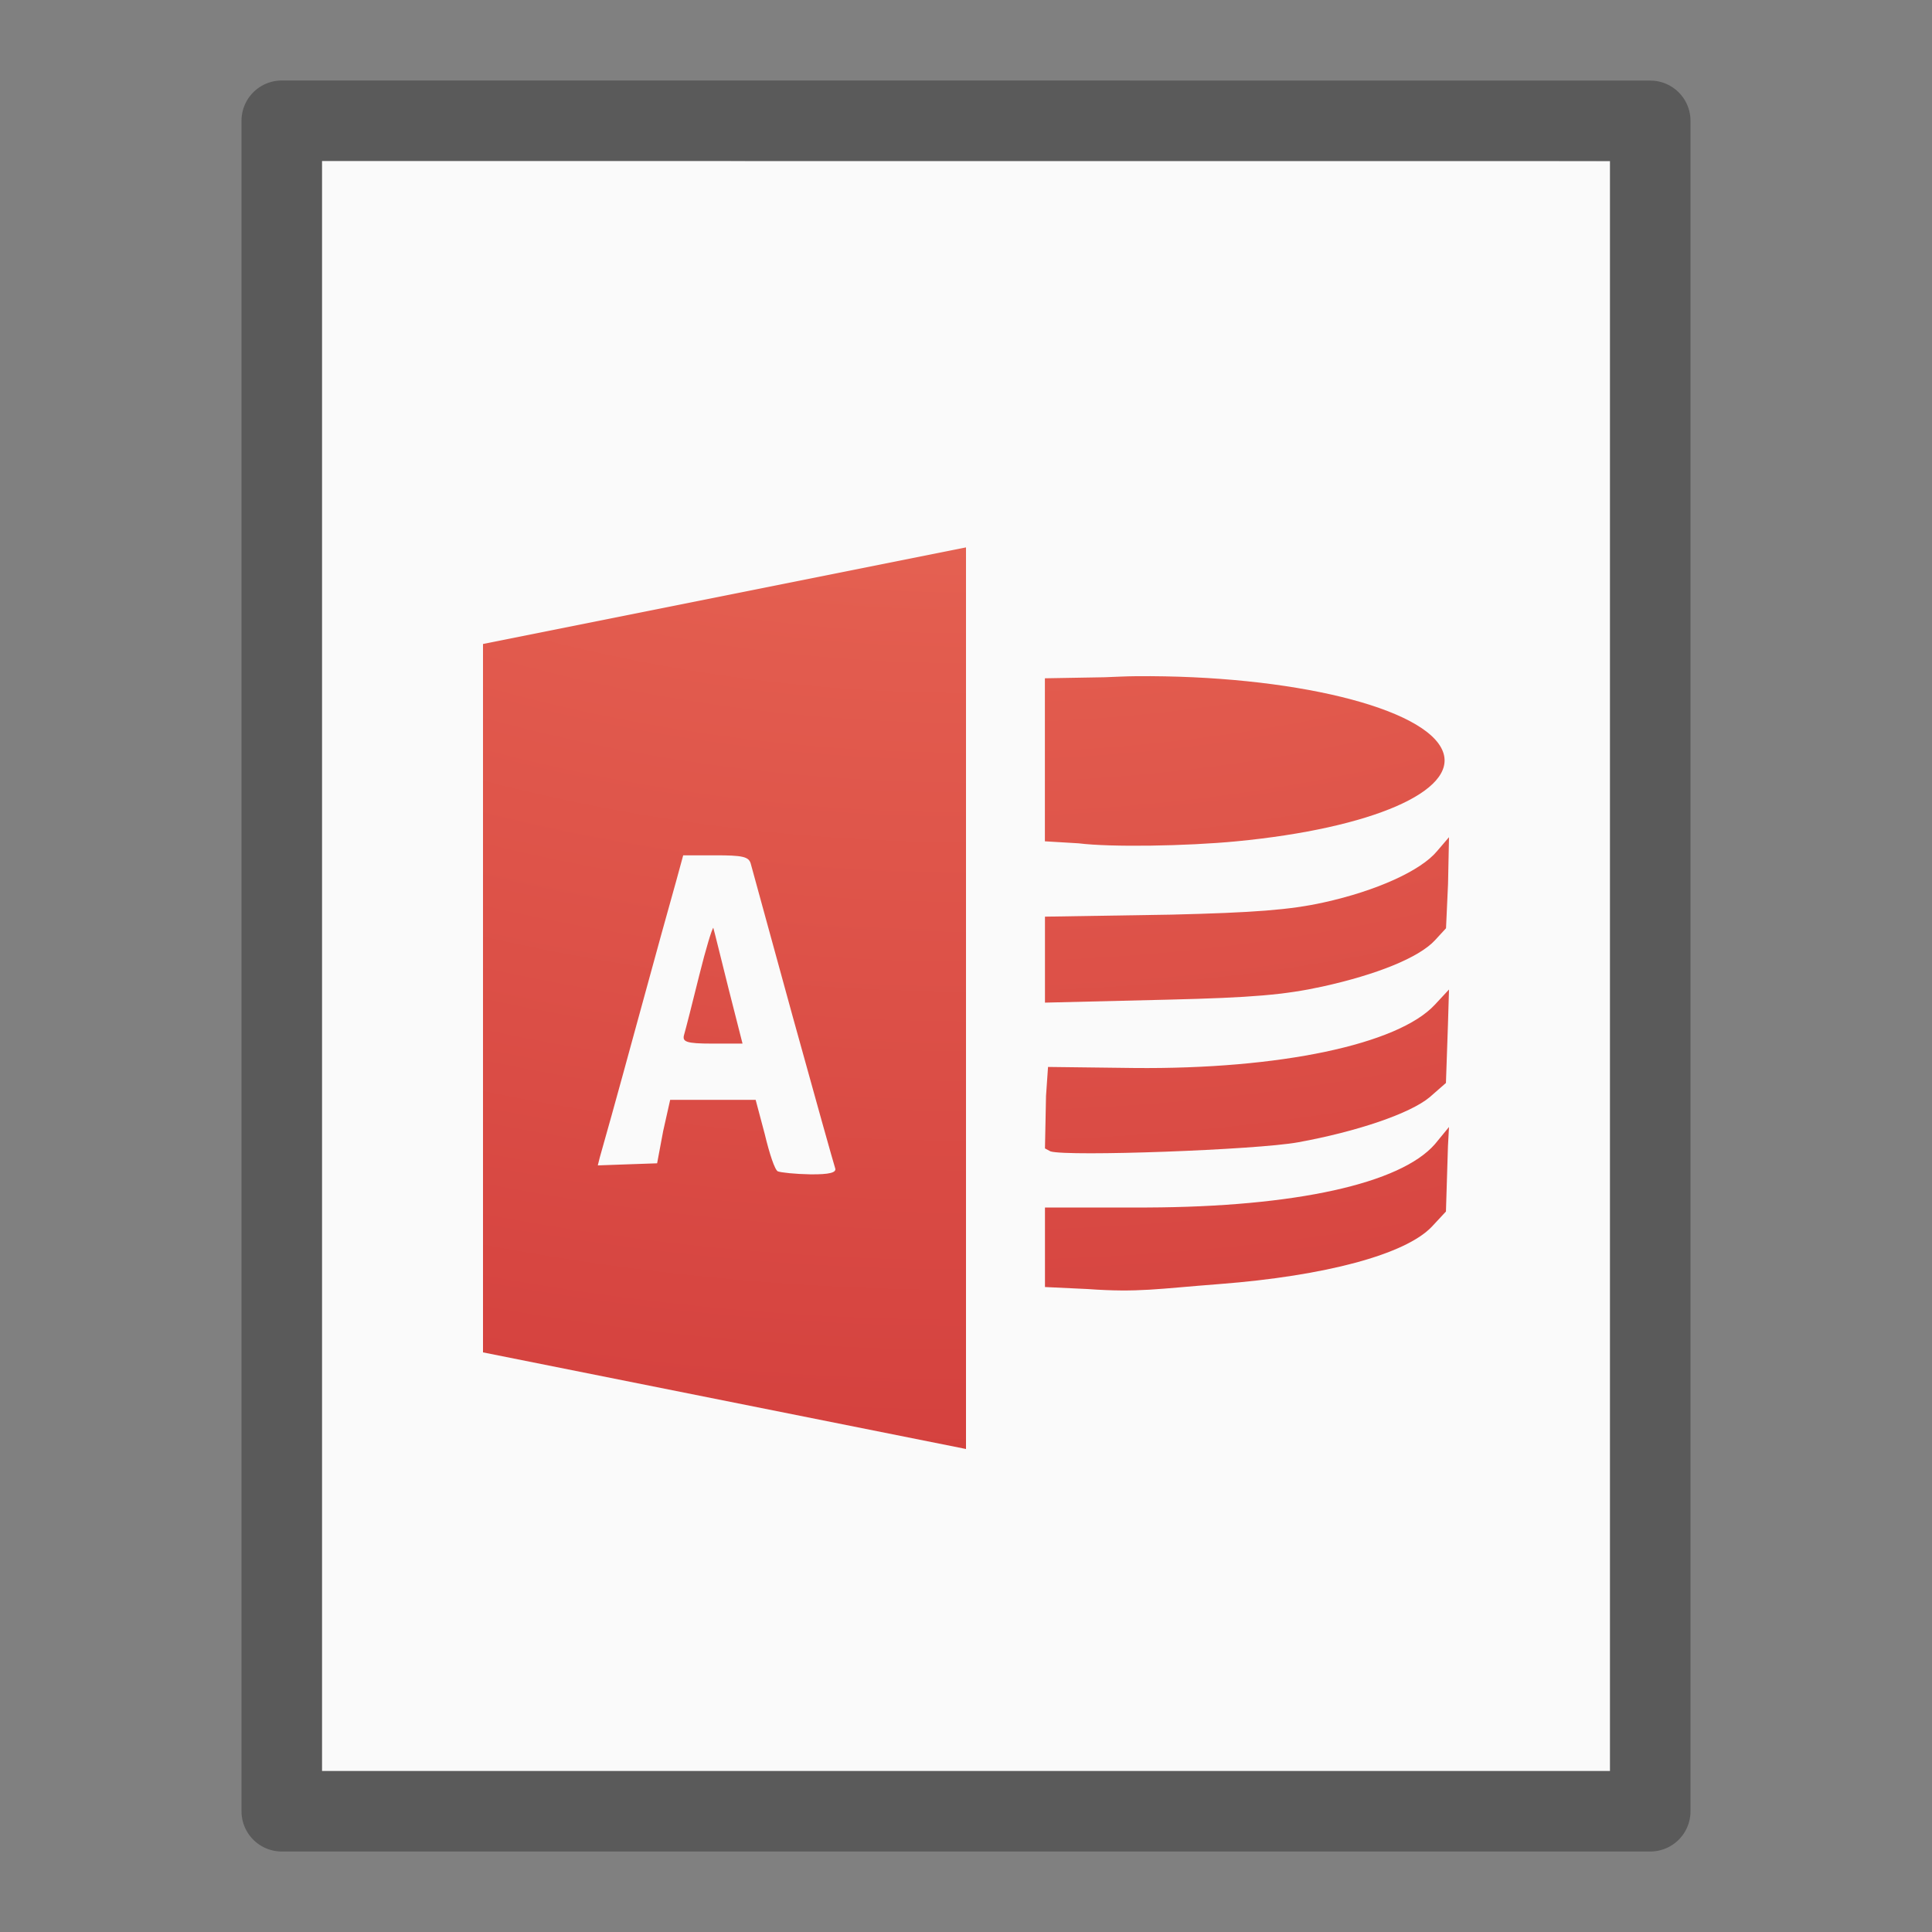<?xml version="1.0" encoding="UTF-8" standalone="no"?>
<svg
   xmlns:dc="http://purl.org/dc/elements/1.1/"
   xmlns:cc="http://creativecommons.org/ns#"
   xmlns:rdf="http://www.w3.org/1999/02/22-rdf-syntax-ns#"
   xmlns:svg="http://www.w3.org/2000/svg"
   xmlns="http://www.w3.org/2000/svg"
   xmlns:xlink="http://www.w3.org/1999/xlink"
   xmlns:sodipodi="http://sodipodi.sourceforge.net/DTD/sodipodi-0.dtd"
   xmlns:inkscape="http://www.inkscape.org/namespaces/inkscape"
   id="svg3828"
   height="24"
   width="24"
   version="1.1"
   inkscape:version="0.91 r13725"
   sodipodi:docname="application-vnd.ms-access.svg">
  <rect width="100%" height="100%" fill="#808080" stroke="none"/>
  <sodipodi:namedview
     pagecolor="#ffffff"
     bordercolor="#666666"
     borderopacity="1"
     objecttolerance="10"
     gridtolerance="10"
     guidetolerance="10"
     inkscape:pageopacity="0"
     inkscape:pageshadow="2"
     inkscape:window-width="1920"
     inkscape:window-height="1026"
     id="namedview38"
     showgrid="false"
     inkscape:zoom="19.666667"
     inkscape:cx="7.1785349"
     inkscape:cy="14.209469"
     inkscape:window-x="0"
     inkscape:window-y="0"
     inkscape:window-maximized="1"
     inkscape:current-layer="svg3828">
    <inkscape:grid
       type="xygrid"
       id="grid4184" />
  </sodipodi:namedview>
  <defs
     id="defs3830">
    <linearGradient
       id="linearGradient3977">
      <stop
         offset="0"
         style="stop-color:#ffffff;stop-opacity:1"
         id="stop3979" />
      <stop
         offset="0"
         style="stop-color:#ffffff;stop-opacity:0.235"
         id="stop3981" />
      <stop
         offset="1"
         style="stop-color:#ffffff;stop-opacity:0.157"
         id="stop3983" />
      <stop
         offset="1"
         style="stop-color:#ffffff;stop-opacity:0.392"
         id="stop3985" />
    </linearGradient>
    <linearGradient
       id="linearGradient3600-4">
      <stop
         offset="0"
         style="stop-color:#f4f4f4;stop-opacity:1"
         id="stop3602-7" />
      <stop
         offset="1"
         style="stop-color:#dbdbdb;stop-opacity:1"
         id="stop3604-6" />
    </linearGradient>
    <linearGradient
       id="linearGradient5060">
      <stop
         offset="0"
         style="stop-color:#000000;stop-opacity:1"
         id="stop5062" />
      <stop
         offset="1"
         style="stop-color:#000000;stop-opacity:0"
         id="stop5064" />
    </linearGradient>
    <linearGradient
       id="linearGradient5048">
      <stop
         offset="0"
         style="stop-color:#000000;stop-opacity:0"
         id="stop5050" />
      <stop
         offset="0.5"
         style="stop-color:#000000;stop-opacity:1"
         id="stop5056" />
      <stop
         offset="1"
         style="stop-color:#000000;stop-opacity:0"
         id="stop5052" />
    </linearGradient>
    <linearGradient
       gradientTransform="matrix(0.405,0,0,0.514,2.27,-0.324)"
       gradientUnits="userSpaceOnUse"
       xlink:href="#linearGradient3977"
       id="linearGradient3013"
       y2="41.526"
       x2="24"
       y1="6.474"
       x1="24" />
    <linearGradient
       gradientTransform="matrix(0.457,0,0,0.435,1.029,0.904)"
       gradientUnits="userSpaceOnUse"
       xlink:href="#linearGradient3600-4"
       id="linearGradient3016"
       y2="47.013"
       x2="25.132"
       y1="0.985"
       x1="25.132" />
    <radialGradient
       gradientTransform="matrix(0.012,0,0,0.008,13.239,18.981)"
       gradientUnits="userSpaceOnUse"
       xlink:href="#linearGradient5060"
       id="radialGradient3021"
       fy="486.648"
       fx="605.714"
       r="117.143"
       cy="486.648"
       cx="605.714" />
    <radialGradient
       gradientTransform="matrix(-0.012,0,0,0.008,10.761,18.981)"
       gradientUnits="userSpaceOnUse"
       xlink:href="#linearGradient5060"
       id="radialGradient3024"
       fy="486.648"
       fx="605.714"
       r="117.143"
       cy="486.648"
       cx="605.714" />
    <linearGradient
       gradientTransform="matrix(0.035,0,0,0.008,-0.725,18.981)"
       gradientUnits="userSpaceOnUse"
       xlink:href="#linearGradient5048"
       id="linearGradient3027"
       y2="609.505"
       x2="302.857"
       y1="366.648"
       x1="302.857" />
    <linearGradient
       id="linearGradient2867-449-88-871-390-598-476-591-434-148-57-177-8-3">
      <stop
         id="stop3750-1-0"
         style="stop-color:#90dbec;stop-opacity:1"
         offset="0" />
      <stop
         id="stop3752-3-7"
         style="stop-color:#55c1ec;stop-opacity:1"
         offset="0.262" />
      <stop
         id="stop3754-1-8"
         style="stop-color:#3689e6;stop-opacity:1"
         offset="0.705" />
      <stop
         id="stop3756-1-6"
         style="stop-color:#2b63a0;stop-opacity:1"
         offset="1" />
    </linearGradient>
    <radialGradient
       xlink:href="#linearGradient2867-449-88-871-390-598-476-591-434-148-57-177-8-3"
       id="radialGradient3441"
       gradientUnits="userSpaceOnUse"
       gradientTransform="matrix(-7.6630149e-8,3.541,-3.836,-1.0627773e-7,89.481,-32.283)"
       cx="5.649"
       cy="9.957"
       fx="5.119"
       fy="9.957"
       r="12.672" />
    <radialGradient
       cx="8.276"
       cy="9.994"
       r="12.672"
       fx="8.276"
       fy="9.994"
       id="radialGradient3988-4"
       xlink:href="#linearGradient3242-4"
       gradientUnits="userSpaceOnUse"
       gradientTransform="matrix(0,4.035,-4.954,0,61.55,-39.111)" />
    <linearGradient
       id="linearGradient3242-4">
      <stop
         id="stop3244-7"
         style="stop-color:#f89b7e;stop-opacity:1"
         offset="0" />
      <stop
         id="stop3246-1"
         style="stop-color:#e35d4f;stop-opacity:1"
         offset="0.262" />
      <stop
         id="stop3248-5"
         style="stop-color:#c6262e;stop-opacity:1"
         offset="0.661" />
      <stop
         id="stop3250-7"
         style="stop-color:#690b2c;stop-opacity:1"
         offset="1" />
    </linearGradient>
  </defs>
  <path
     style="display:inline;fill:#fafafa;fill-opacity:1;stroke:none"
     id="path4160-3"
     d="m 4,2 c 3.666,0 16,0.001 16,0.001 L 20,22 C 20,22 9.333,22 4,22 4,15.333 4,8.667 4,2 Z" />
  <path
     style="opacity:0.3;fill:none;stroke:#000000;stroke-width:1;stroke-linecap:butt;stroke-linejoin:round;stroke-miterlimit:4;stroke-opacity:1;stroke-dasharray:none;stroke-dashoffset:0;display:inline"
     id="path4160-3-1"
     d="m 3.5,1.5 c 3.896,0 17,0.001 17,0.001 l 2.1e-5,20.999 c 0,0 -11.333,0 -17,0 0,-7 0,-14 0,-21 z" />
  <path
     style="color:#000000;clip-rule:nonzero;display:inline;overflow:visible;visibility:visible;opacity:1;isolation:auto;mix-blend-mode:normal;color-interpolation:sRGB;color-interpolation-filters:linearRGB;solid-color:#000000;solid-opacity:1;fill:url(#radialGradient3441);fill-opacity:1;fill-rule:nonzero;stroke:none;stroke-width:1;stroke-linecap:butt;stroke-linejoin:miter;stroke-miterlimit:4;stroke-dasharray:none;stroke-dashoffset:0;stroke-opacity:1;marker:none;color-rendering:auto;image-rendering:auto;shape-rendering:auto;text-rendering:auto;enable-background:accumulate"
     d="M 52,6.801 46,8 46,16.801 52,18 52,6.801 Z M 53,8 l 0,1.229 3.75,0 0,0.408 -3.75,0 0,0.818 3.75,0 0,0.408 -3.75,0 0,0.818 3.75,0 0,0.41 -3.75,0 0,0.816 3.75,0 0,0.41 -3.75,0 0,0.818 3.75,0 0,0.408 -3.75,0 0,0.818 3.75,0 0,0.408 -3.75,0 L 53,17 l 5,0 0,-9 -5,0 z m -2.719,2.363 0.34,0 c 0.314,0 0.333,0.023 0.297,0.199 -0.021,0.105 -0.198,1.037 -0.395,2.074 l -0.354,1.889 -0.365,0 c -0.198,0 -0.359,-0.014 -0.363,-0.025 -0.004,-0.012 -0.118,-0.629 -0.254,-1.375 -0.136,-0.746 -0.265,-1.308 -0.287,-1.238 -0.022,0.07 -0.136,0.685 -0.252,1.352 l -0.211,1.213 -0.33,-0.027 -0.342,-0.023 -0.275,-1.664 c -0.154,-0.909 -0.3,-1.752 -0.32,-1.875 -0.034,-0.204 -0.012,-0.23 0.23,-0.262 0.338,-0.045 0.352,-0.005 0.551,1.463 0.085,0.627 0.156,1.149 0.168,1.162 0.012,0.013 0.13,-0.581 0.262,-1.312 0.132,-0.731 0.281,-1.35 0.332,-1.387 0.146,-0.105 0.557,-0.08 0.596,0.037 0.019,0.058 0.138,0.689 0.254,1.4 0.194,1.19 0.331,1.622 0.332,1.049 2.27e-4,-0.229 0.155,-1.321 0.309,-2.199 l 0.078,-0.449 z"
     id="path3439"
     inkscape:connector-curvature="0" />
  <path
     inkscape:connector-curvature="0"
     style="color:#000000;clip-rule:nonzero;display:inline;overflow:visible;visibility:visible;opacity:1;isolation:auto;mix-blend-mode:normal;color-interpolation:sRGB;color-interpolation-filters:linearRGB;solid-color:#000000;solid-opacity:1;fill:url(#radialGradient3988-4);fill-opacity:1;fill-rule:nonzero;stroke:none;stroke-width:1;stroke-linecap:butt;stroke-linejoin:miter;stroke-miterlimit:4;stroke-dasharray:none;stroke-dashoffset:0;stroke-opacity:1;marker:none;color-rendering:auto;image-rendering:auto;shape-rendering:auto;text-rendering:auto;enable-background:accumulate"
     id="path4255"
     d="M 12,6.8 6,8 6,16.8 12,18 Z m 2.112,1.6 c -0.128,0.001 -0.258,0.008 -0.388,0.013 l -0.744,0.013 0,1.013 0,1.012 0.419,0.025 c 0.399,0.05 1.337,0.035 1.962,-0.025 C 17.046,10.289 18.107,9.826 17.925,9.338 17.721,8.789 16.032,8.384 14.113,8.4 Z M 18,10.4 l -0.15,0.175 c -0.198,0.238 -0.743,0.49 -1.413,0.637 -0.414,0.091 -0.86,0.125 -1.887,0.15 l -1.569,0.025 0,0.556 0,0.512 1.531,-0.037 c 1.04,-0.025 1.445,-0.06 1.913,-0.162 0.674,-0.148 1.2,-0.359 1.4,-0.575 l 0.138,-0.15 0.025,-0.55 z m -9.513,0.225 0.4,0 c 0.333,0 0.412,0.016 0.438,0.1 0.017,0.056 0.25,0.918 0.525,1.913 0.275,0.995 0.511,1.835 0.525,1.875 0.018,0.053 -0.07,0.078 -0.312,0.075 -0.183,-0.003 -0.362,-0.022 -0.4,-0.037 -0.038,-0.015 -0.106,-0.224 -0.163,-0.463 l -0.113,-0.425 -0.525,0 -0.537,0 -0.087,0.388 -0.075,0.4 -0.375,0.013 -0.362,0.013 0.025,-0.1 c 0.018,-0.058 0.223,-0.791 0.45,-1.625 0.227,-0.834 0.452,-1.644 0.5,-1.812 z m 0.375,0.9 c -0.016,0.005 -0.093,0.258 -0.175,0.588 -0.087,0.352 -0.171,0.681 -0.188,0.738 -0.027,0.09 0.018,0.113 0.35,0.113 l 0.375,0 -0.175,-0.688 c -0.094,-0.377 -0.178,-0.719 -0.188,-0.75 z M 18,12.292 l -0.175,0.188 c -0.456,0.494 -1.929,0.805 -3.737,0.787 l -1.069,-0.013 -0.025,0.362 -0.013,0.65 0.069,0.037 c 0.219,0.066 2.554,-0.018 3.075,-0.113 0.727,-0.132 1.394,-0.357 1.637,-0.562 l 0.2,-0.175 0.025,-0.725 z M 18,14 17.825,14.213 C 17.399,14.703 16.089,14.993 14.25,15 l -1.269,0 0,0.188 0,0.8 0.531,0.025 c 0.633,0.045 0.863,-0.003 1.637,-0.062 1.31,-0.101 2.31,-0.367 2.638,-0.713 l 0.175,-0.188 0.025,-0.812 z"
     sodipodi:nodetypes="ccccccccccccscccscccccscccccscsccccccccccccscccccsccccccccccscccccccccccscccc" />
</svg>
